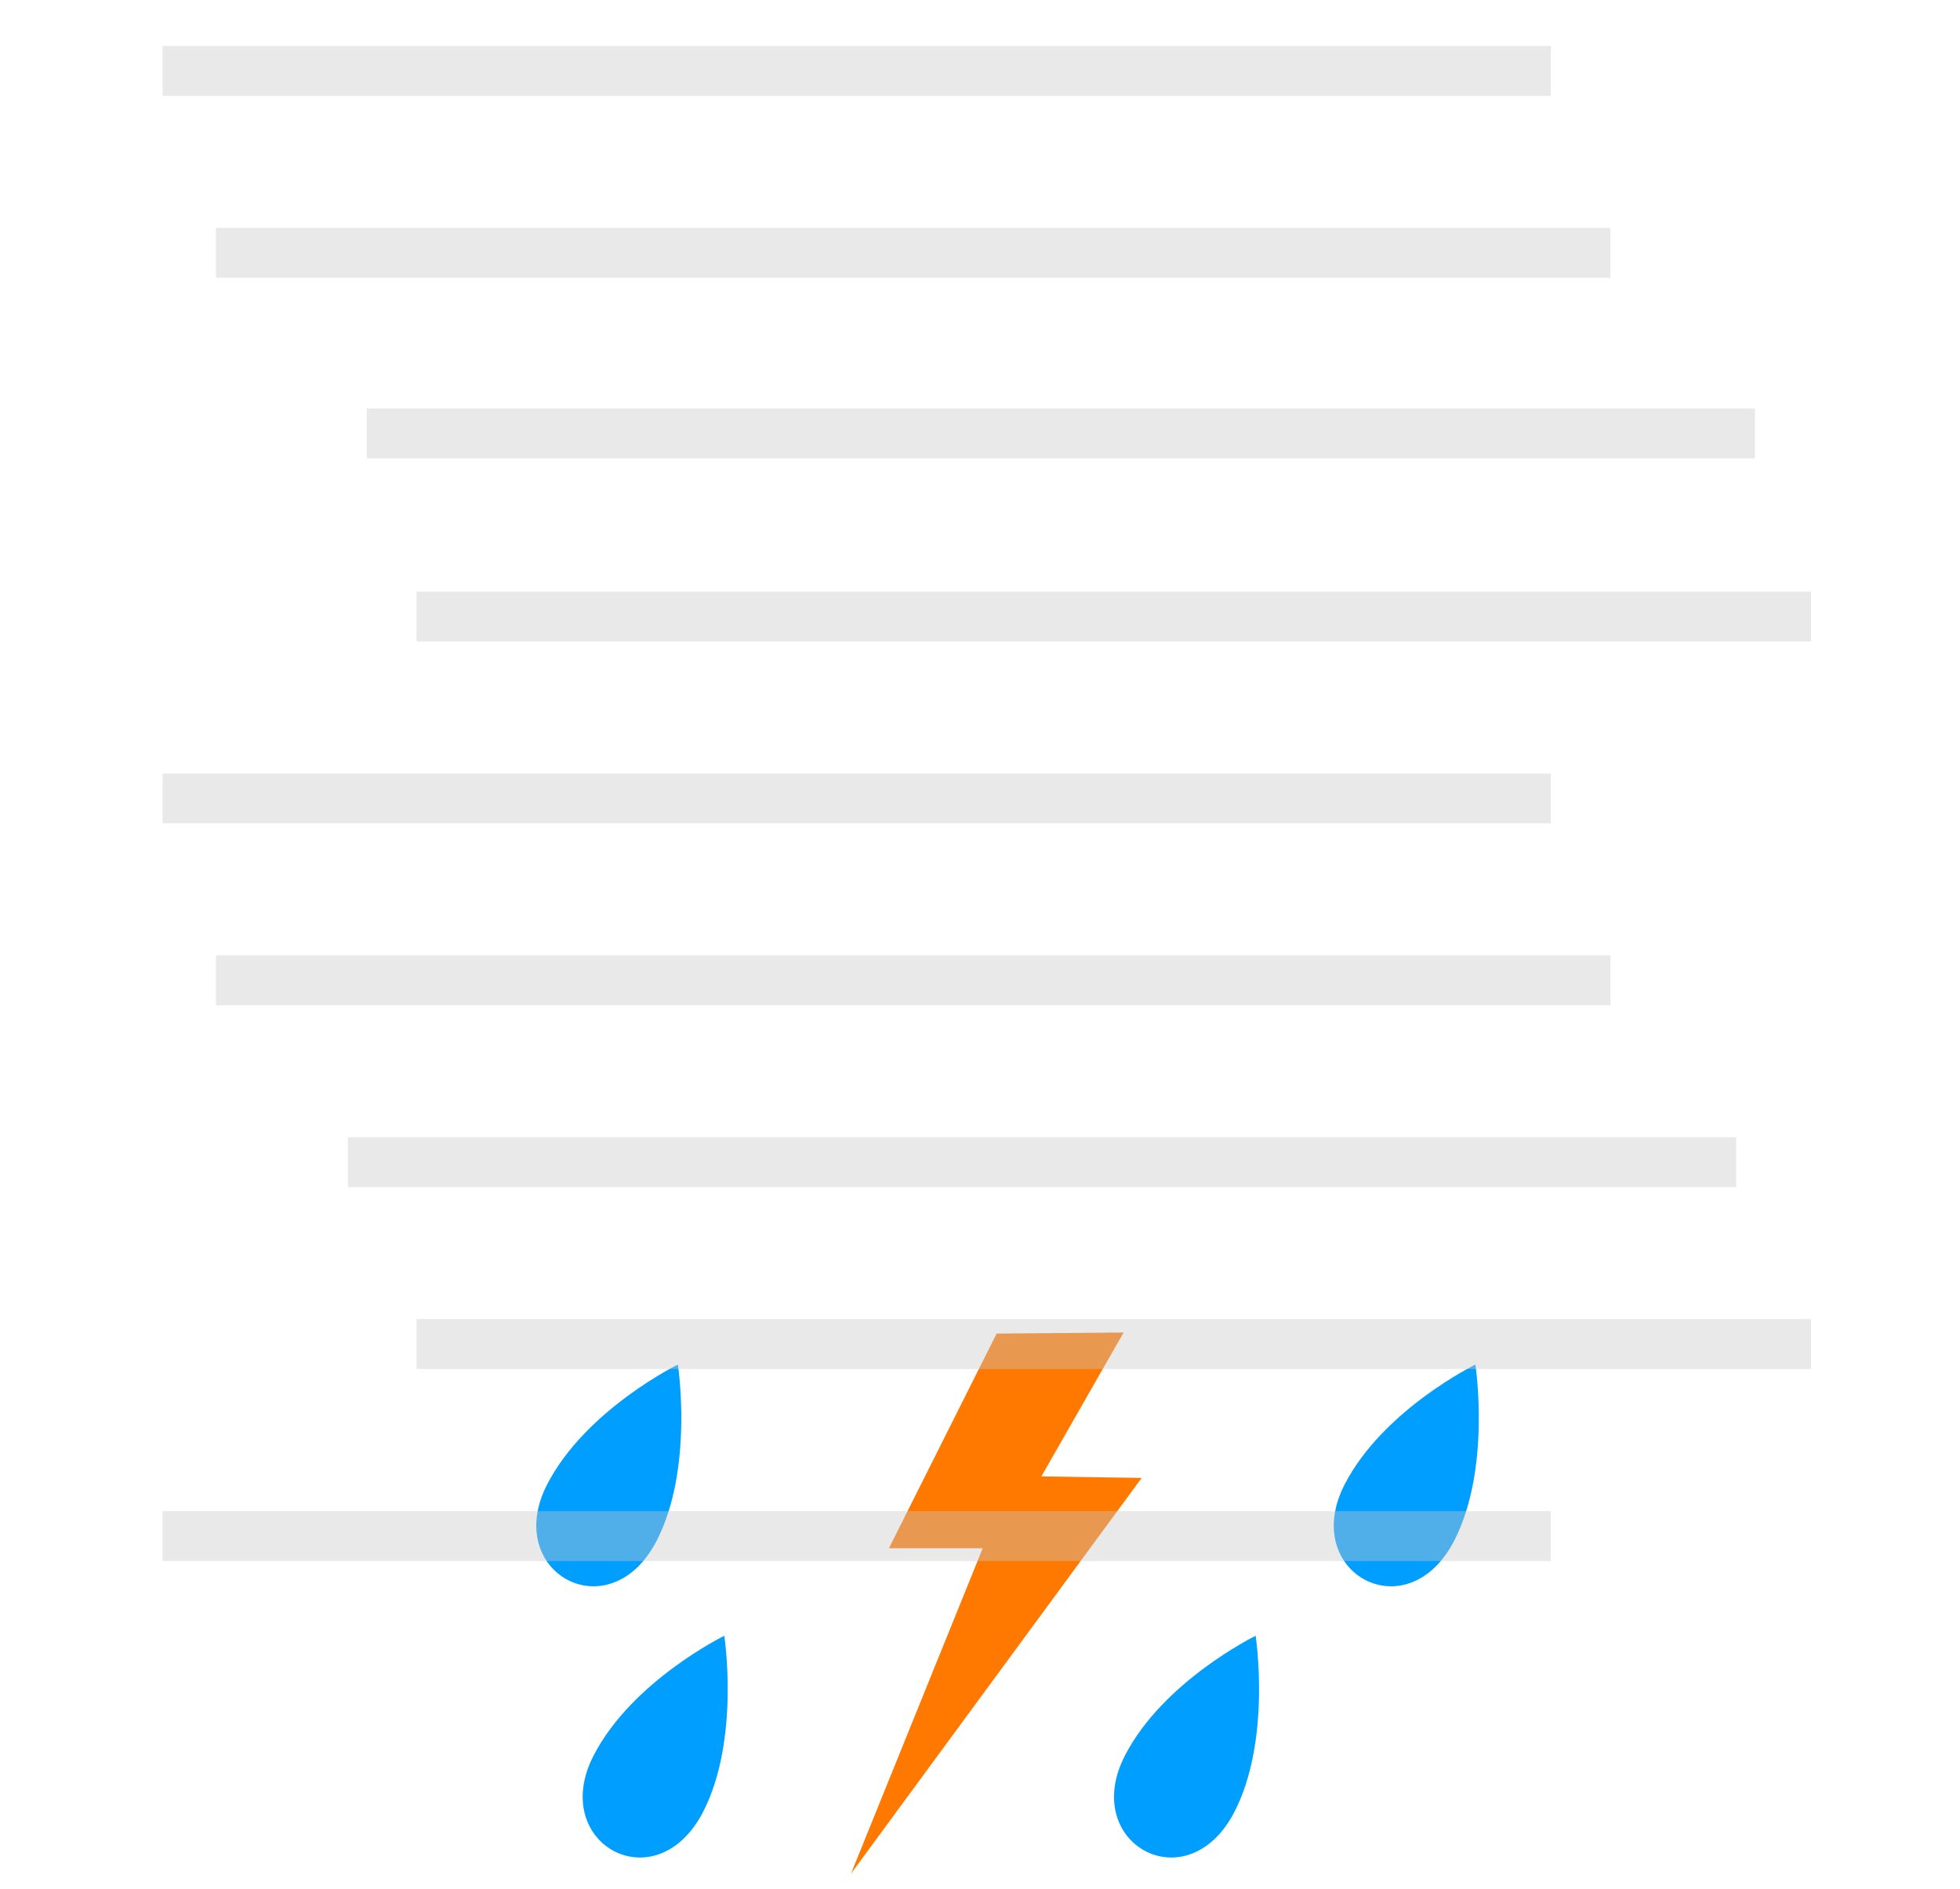 <svg width="55" height="53" viewBox="0 0 55 53" xmlns="http://www.w3.org/2000/svg"><title>r2_st_mist</title><desc>Created with Sketch.</desc><g fill="none"><g><path id="Rectangle-1" d="M0-2h55v55h-55z"/><path d="M18.426 43.229c-1.323 2.554-4.342.883-3.072-1.582 1.078-2.095 3.668-3.362 3.668-3.362s.45 2.916-.596 4.944zm1.302 7.609c-1.323 2.554-4.342.883-3.072-1.582 1.078-2.095 3.668-3.362 3.668-3.362s.45 2.915-.596 4.944zm14.91 0c-1.323 2.554-4.342.883-3.072-1.582 1.078-2.095 3.668-3.362 3.668-3.362s.451 2.915-.596 4.944zm6.167-7.609c-1.323 2.554-4.342.883-3.072-1.582 1.078-2.095 3.668-3.362 3.668-3.362s.45 2.916-.596 4.944z" id="Shape" fill="#009EFF"/><path id="Shape" fill="#FF7800" d="M32.037 41.465l-2.815-.043 2.308-4.037-3.563.03-3.023 6.023h2.632l-3.696 9.129z"/></g><g fill="none" opacity=".4"><path d="M0-2h55v55h-55z"/><path d="M6.06 27.503h39.132M11.689 37.708h39.132M4.561 22.401h38.958M9.762 32.606h38.958M6.06 7.093h39.132M11.689 17.298h39.132M4.561 1.99h38.958M10.29 12.16h38.958M4.561 43.097h38.958" stroke="#C9C9C9" stroke-width="1.4"/></g></g></svg>